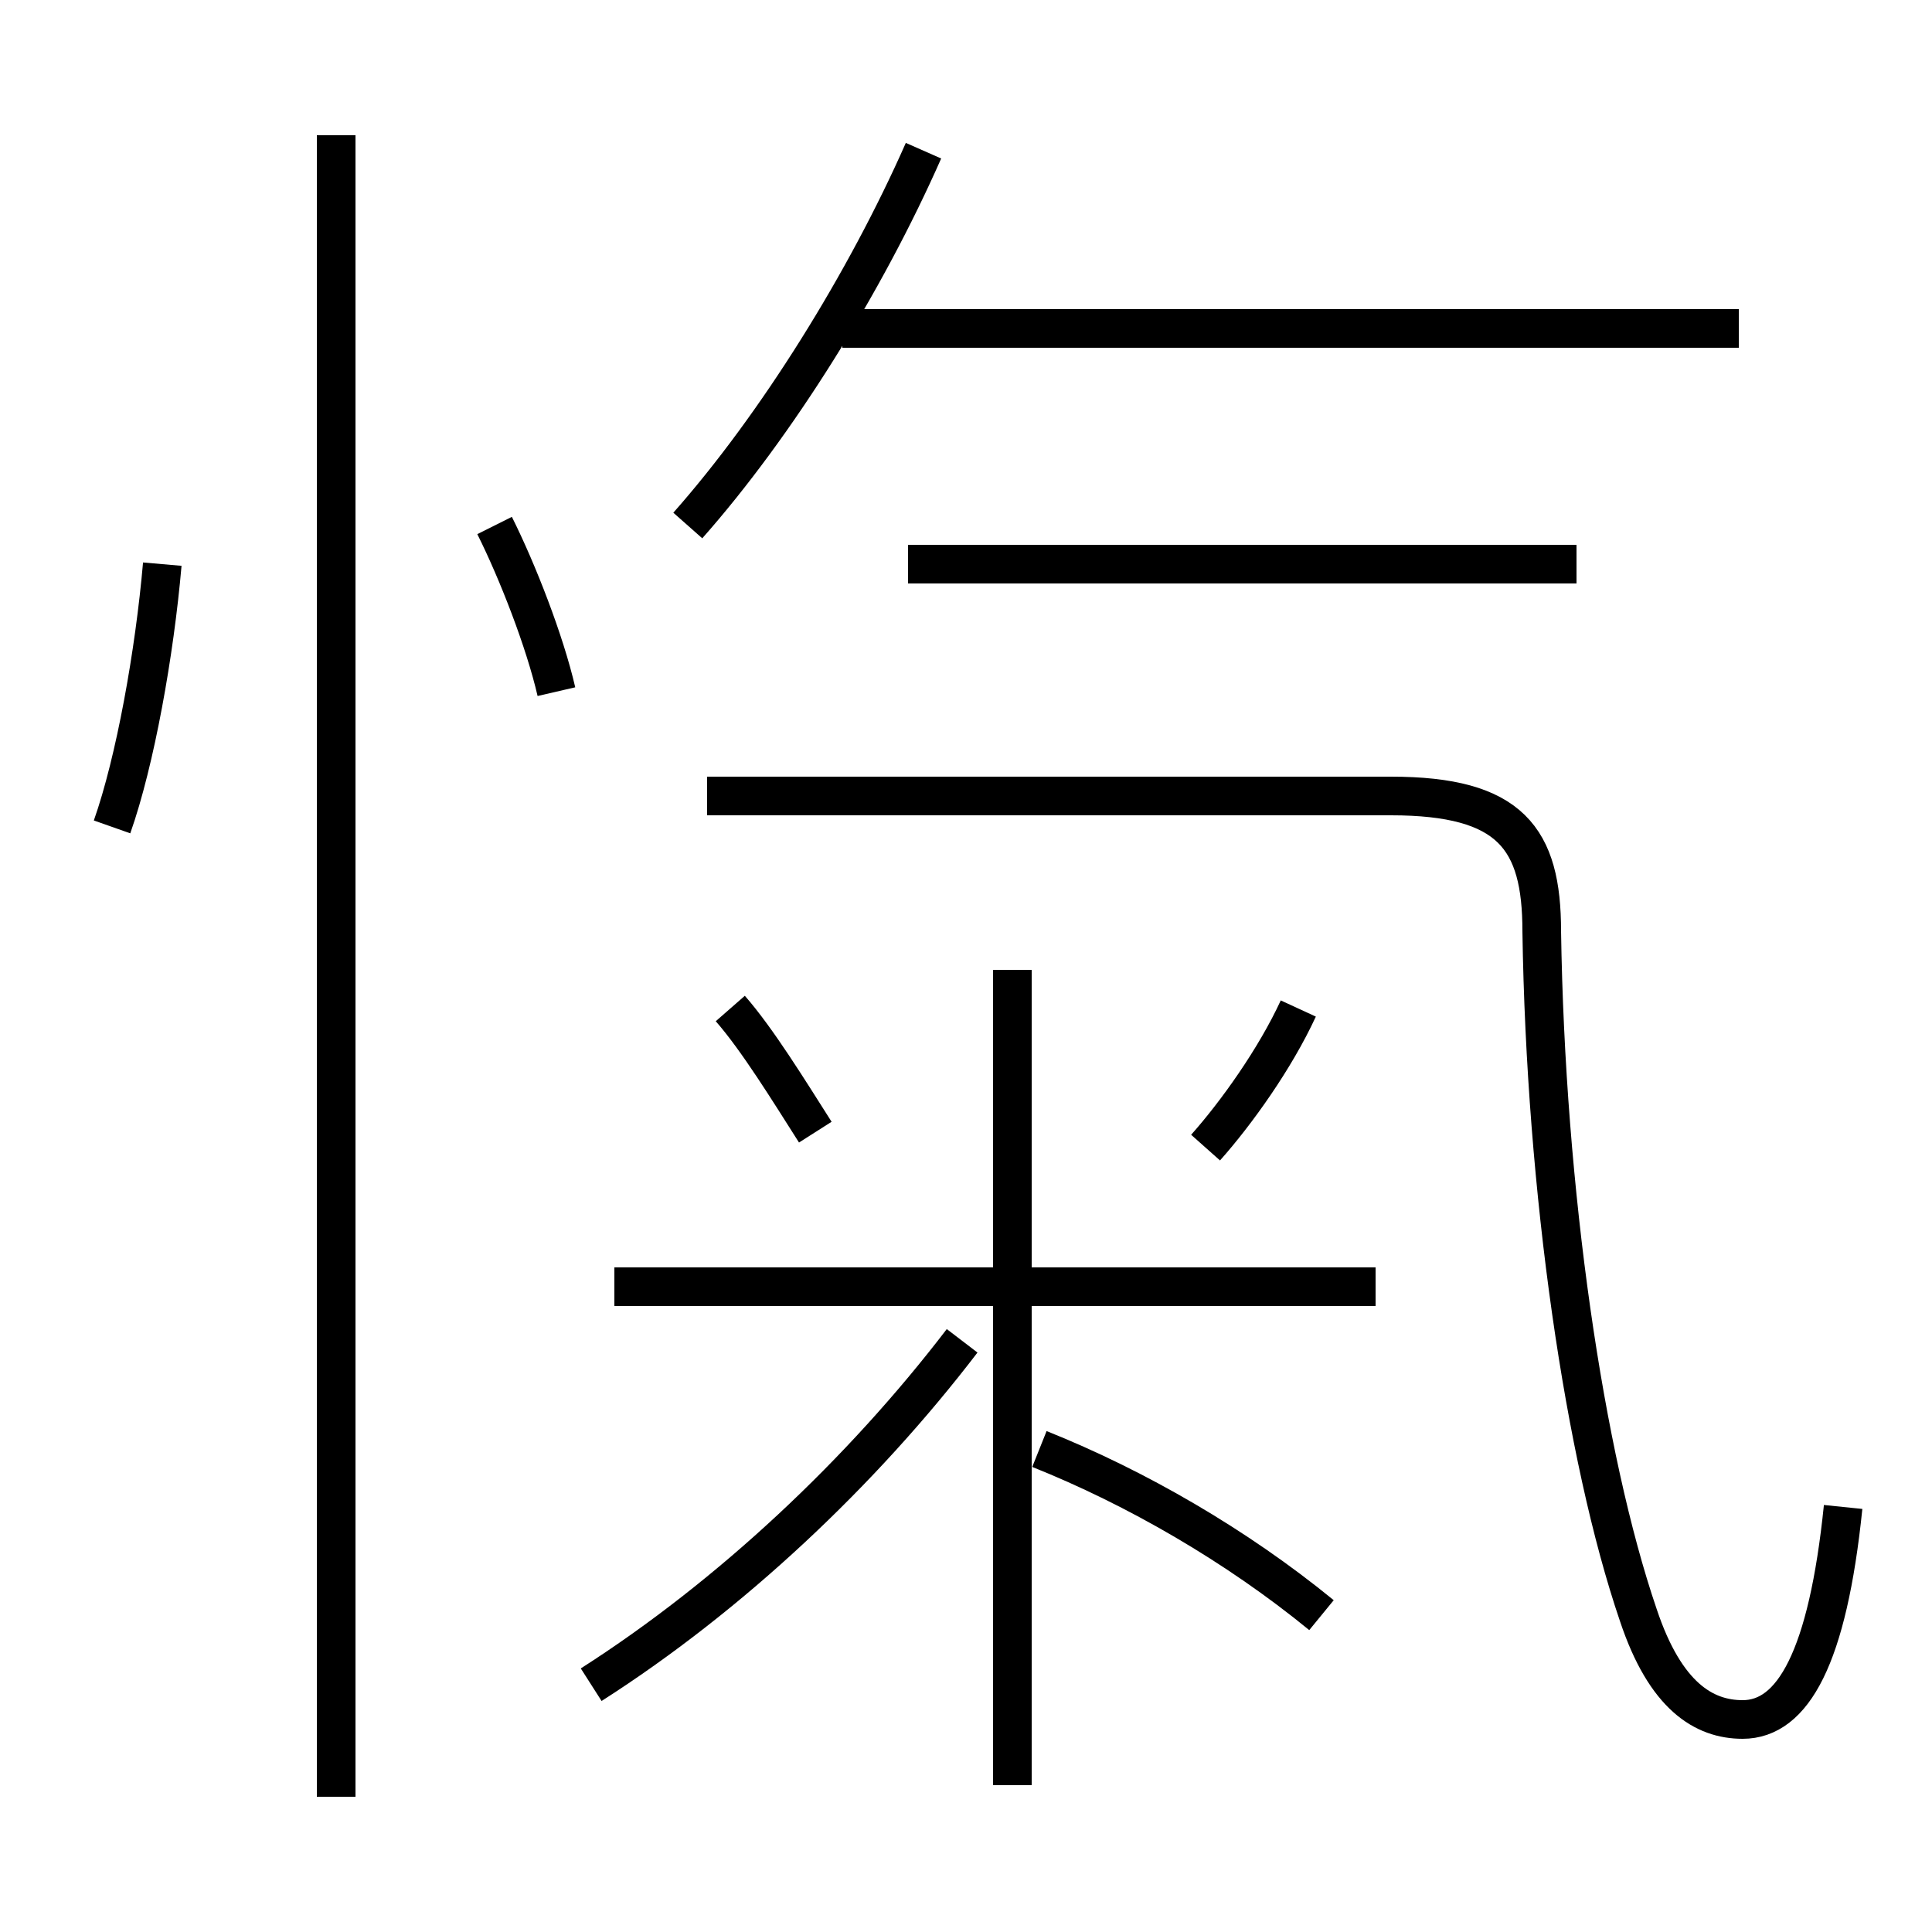 <?xml version='1.0' encoding='utf8'?>
<svg viewBox="0.0 -6.0 50.0 50.0" version="1.1" xmlns="http://www.w3.org/2000/svg">
<rect x="0.0" y="-6.0" width="50.0" height="50.0" fill="#808080" stroke="none"/>
<rect x="-1000" y="-1000" width="2000" height="2000" stroke="white" fill="white"/>
<g style="fill:white;stroke:#000000;  stroke-width:1">
<path d="M 47.7 -5.0 C 47.3 -1.1 46.4 0.5 45.1 0.5 C 44.1 0.5 43.1 -0.1 42.4 -2.2 C 41.0 -6.3 40.0 -13.2 39.9 -19.9 C 39.9 -22.3 39.1 -23.4 36.0 -23.4 L 18.3 -23.4 M 15.3 -0.4 C 18.9 -2.7 22.3 -5.9 24.9 -9.3 M 8.7 2.5 L 8.7 -40.5 M 2.9 -22.6 C 3.5 -24.3 4.0 -27.1 4.2 -29.4 M 26.2 2.2 L 26.2 -18.9 M 34.2 -2.2 C 32.0 -4.0 29.4 -5.5 26.9 -6.5 M 21.1 -14.7 C 20.4 -15.8 19.6 -17.1 18.9 -17.9 M 35.6 -10.7 L 15.9 -10.7 M 14.4 -26.1 C 14.1 -27.4 13.4 -29.2 12.8 -30.4 M 31.2 -14.3 C 32.0 -15.2 33.0 -16.6 33.6 -17.9 M 17.8 -30.4 C 20.1 -33.0 22.4 -36.7 23.9 -40.1 M 40.8 -29.4 L 23.5 -29.4 M 45.0 -35.5 L 21.8 -35.5" transform="translate(0.0 38.0)" />
</g>
</svg>
